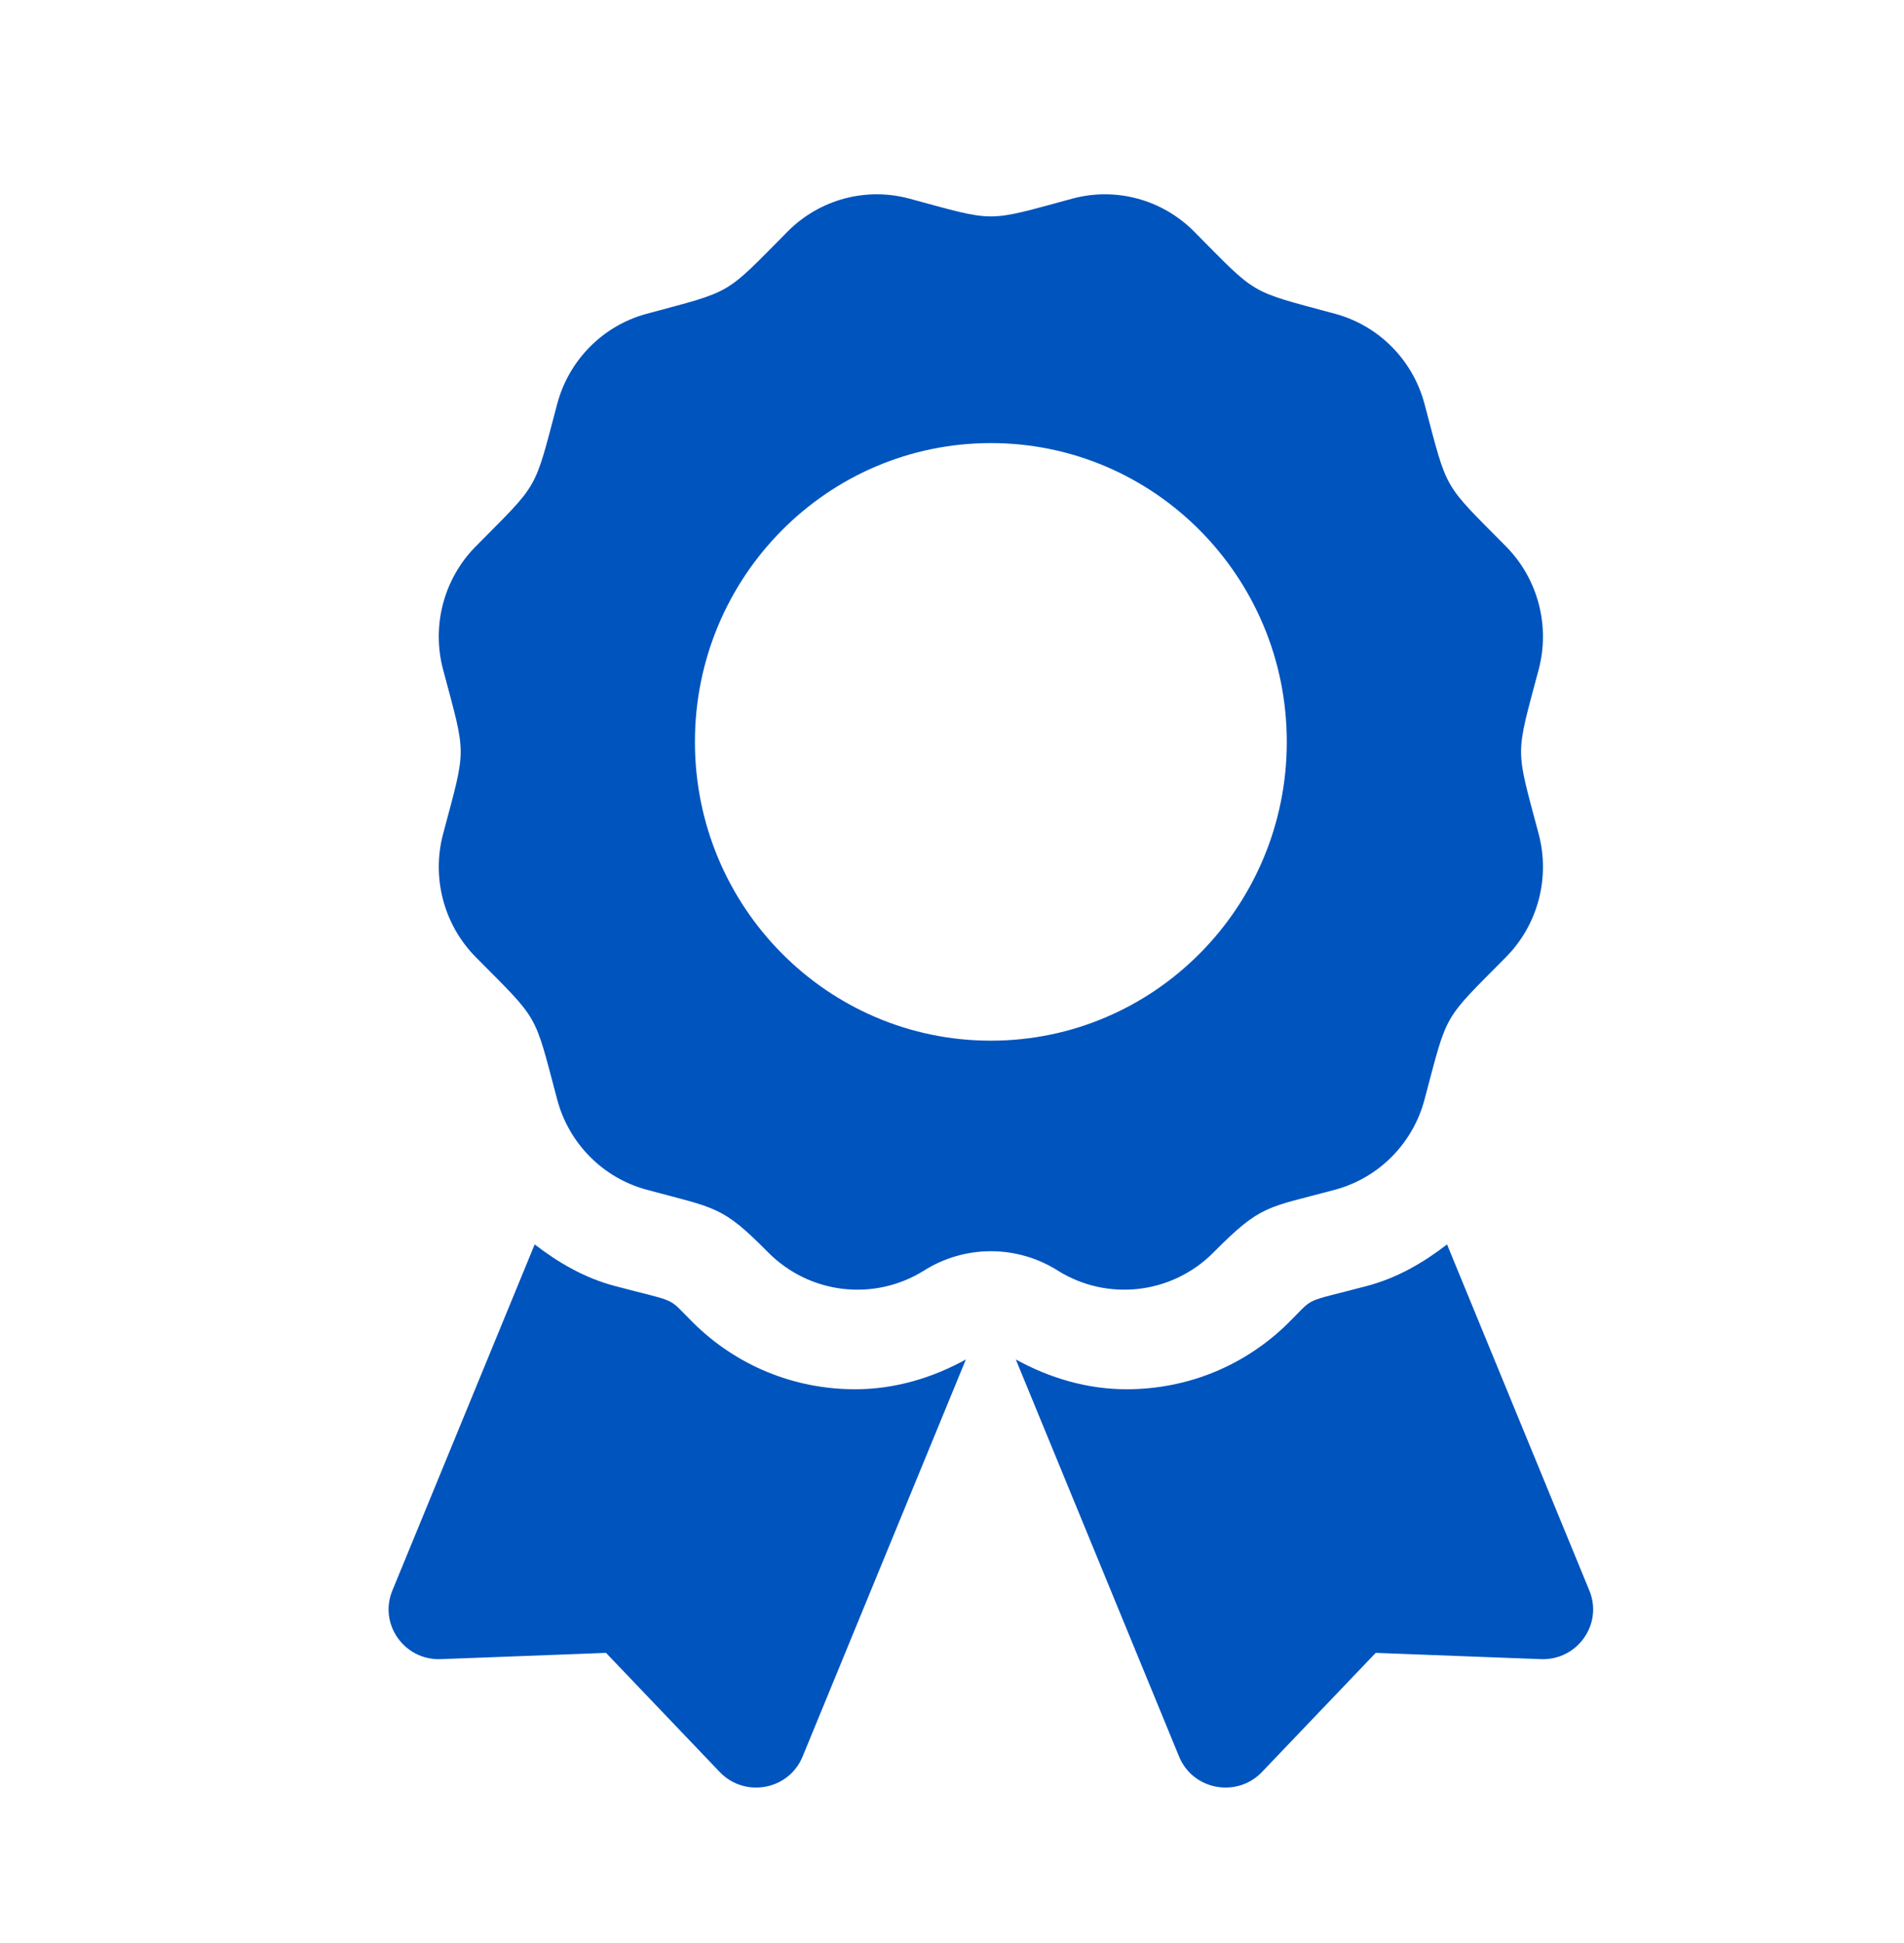 <svg width="49" height="50" viewBox="0 0 49 50" fill="none" xmlns="http://www.w3.org/2000/svg">
<path d="M17.84 34.039C17.139 33.343 17.505 33.539 15.813 33.09C15.045 32.886 14.37 32.493 13.76 32.023L10.097 40.931C9.743 41.793 10.405 42.73 11.343 42.695L15.596 42.534L18.522 45.599C19.168 46.275 20.301 46.065 20.655 45.202L24.857 34.983C23.982 35.467 23.011 35.75 22.007 35.75C20.433 35.75 18.954 35.142 17.84 34.039ZM40.903 40.931L37.24 32.023C36.63 32.494 35.955 32.886 35.187 33.09C33.486 33.541 33.859 33.344 33.16 34.039C32.046 35.142 30.567 35.75 28.992 35.75C27.988 35.75 27.017 35.466 26.142 34.983L30.344 45.202C30.698 46.065 31.832 46.275 32.477 45.599L35.404 42.534L39.657 42.695C40.595 42.73 41.257 41.793 40.903 40.931ZM31.232 32.227C32.465 30.982 32.606 31.089 34.363 30.614C35.484 30.31 36.361 29.426 36.661 28.293C37.265 26.019 37.109 26.294 38.756 24.63C39.577 23.801 39.898 22.593 39.598 21.46C38.995 19.188 38.994 19.505 39.598 17.23C39.898 16.098 39.577 14.889 38.756 14.06C37.109 12.396 37.265 12.67 36.661 10.397C36.361 9.265 35.484 8.38 34.363 8.076C32.112 7.467 32.384 7.626 30.734 5.962C29.913 5.133 28.716 4.808 27.595 5.112C25.345 5.721 25.659 5.721 23.405 5.112C22.284 4.808 21.087 5.132 20.266 5.962C18.618 7.626 18.889 7.467 16.638 8.076C15.516 8.38 14.64 9.265 14.339 10.397C13.736 12.67 13.892 12.396 12.244 14.06C11.423 14.889 11.102 16.098 11.403 17.23C12.006 19.501 12.007 19.184 11.403 21.46C11.103 22.592 11.423 23.8 12.244 24.63C13.892 26.294 13.736 26.019 14.339 28.293C14.64 29.426 15.516 30.31 16.638 30.614C18.444 31.102 18.579 31.026 19.768 32.227C20.836 33.305 22.5 33.498 23.784 32.693C24.297 32.37 24.892 32.198 25.5 32.198C26.108 32.198 26.704 32.37 27.217 32.693C28.5 33.498 30.164 33.305 31.232 32.227ZM17.884 19.091C17.884 14.845 21.294 11.402 25.5 11.402C29.706 11.402 33.116 14.845 33.116 19.091C33.116 23.337 29.706 26.78 25.5 26.78C21.294 26.78 17.884 23.337 17.884 19.091Z" fill="#0054BE"/>
</svg>
